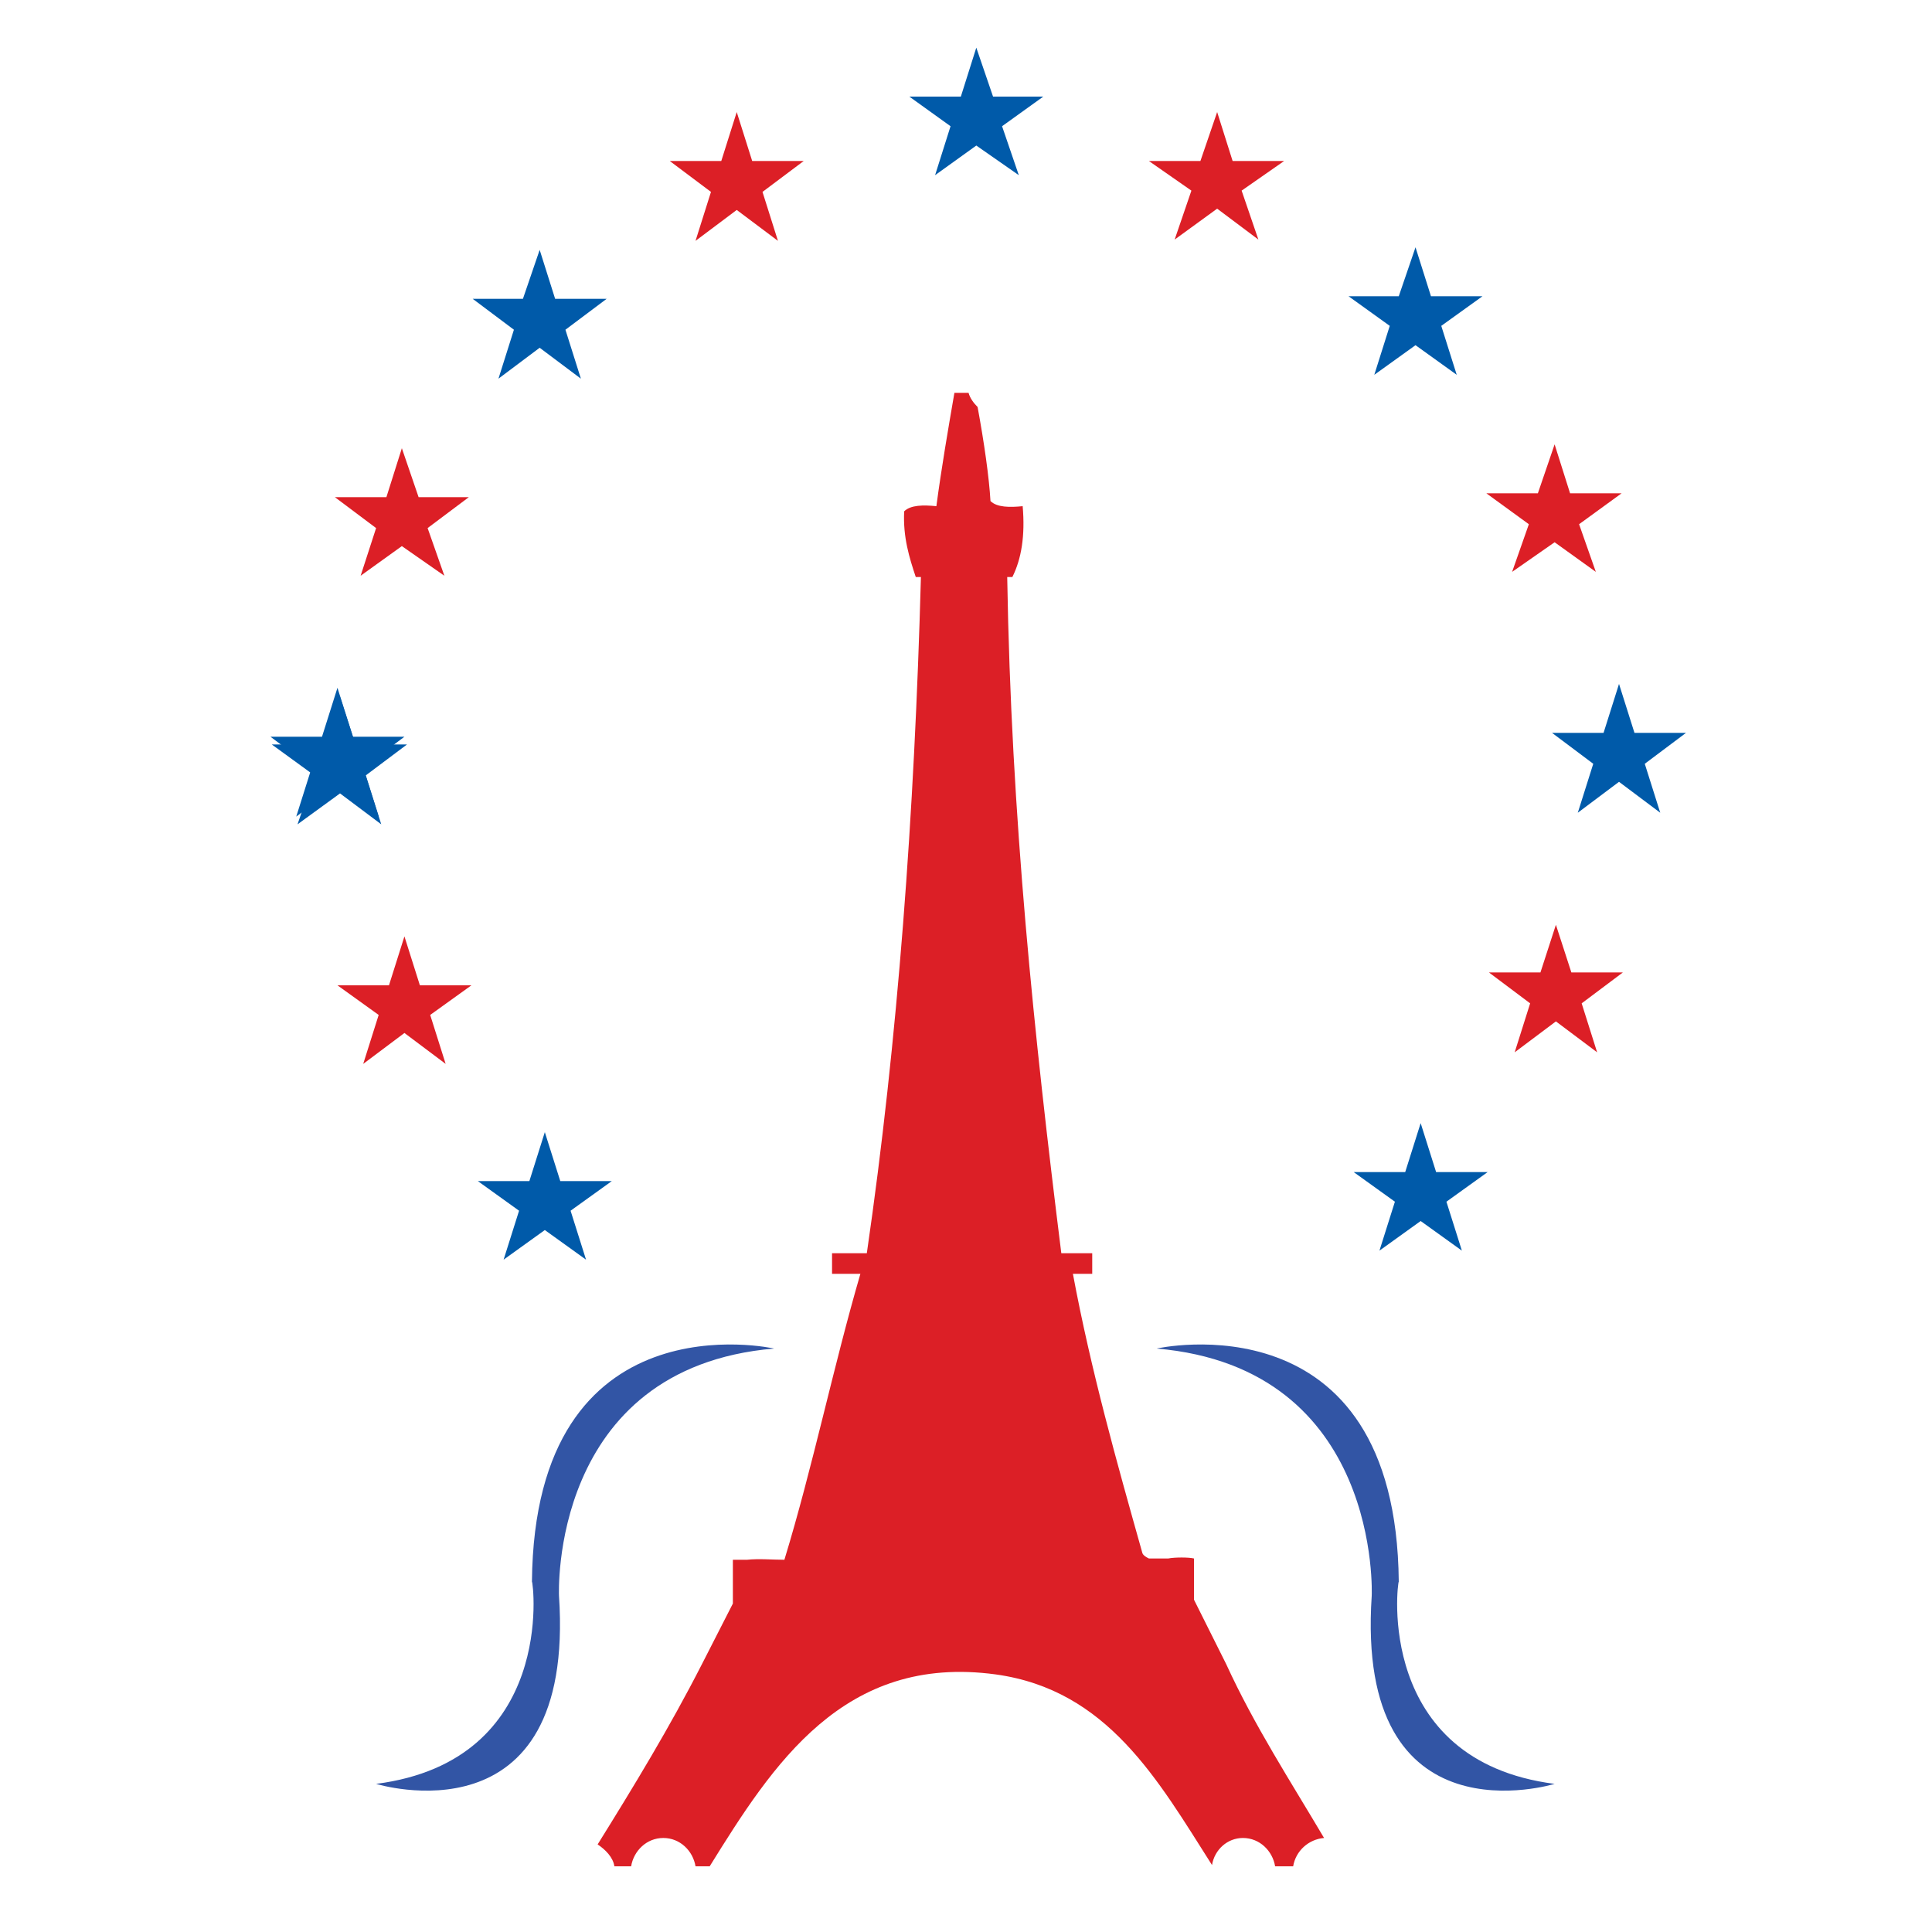 <?xml version="1.0" encoding="utf-8"?>
<!-- Generator: Adobe Illustrator 18.1.0, SVG Export Plug-In . SVG Version: 6.00 Build 0)  -->
<svg version="1.1" id="Layer_1" xmlns="http://www.w3.org/2000/svg" xmlns:xlink="http://www.w3.org/1999/xlink" x="0px" y="0px"
	 viewBox="0 0 150 150" enable-background="new 0 0 150 150" xml:space="preserve">
<g>
	<g>
		<path fill="#DC1F26" d="M95.2,129.2l-2.5-5c0-1.1,0-2.2,0-3.2c-0.4-0.1-1.5-0.1-2,0h-1.5c-0.2-0.1-0.4-0.2-0.5-0.4
			c-2-7.1-4-14.2-5.4-21.7h1.5v-1.6h-2.4c-2.1-16.8-3.9-33.9-4.2-52.5c0.1,0,0.3,0,0.4,0c0.7-1.4,1-3.2,0.8-5.5
			c-1,0.1-2,0.1-2.5-0.4c-0.1-1.8-0.5-4.6-1-7.3c-0.3-0.3-0.6-0.7-0.7-1.1h-1.1c-0.5,2.9-1,5.8-1.4,8.8c-1-0.1-2-0.1-2.5,0.4
			c-0.1,2,0.4,3.6,0.9,5.1c0.1,0,0.3,0,0.4,0c-0.5,18.4-1.8,36-4.2,52.5h-2.7v1.6h2.2c-2.1,7.2-3.7,15-5.9,22.2c-0.9,0-2-0.1-2.9,0
			h-1.1v3.4h0l-2.4,4.7h0c-2.5,4.9-5.3,9.5-8.1,14c0.6,0.4,1.2,1,1.3,1.7H49c0.2-1.2,1.2-2.2,2.5-2.2c1.3,0,2.3,1,2.5,2.2h1.1
			C60,137,65.5,128.4,77.3,130c8.7,1.2,12.6,8.2,16.8,14.8c0.2-1.2,1.2-2.1,2.4-2.1c1.3,0,2.3,1,2.5,2.2h1.4
			c0.2-1.2,1.2-2.1,2.4-2.2C100.2,138.3,97.4,134,95.2,129.2L95.2,129.2z"/>
	</g>
	<path fill="#3255A5" d="M29.2,138.5c0,0,15.5,4.8,14.2-14.6c0,0-0.8-17.7,16.7-19.2c0,0-18.6-4.2-18.8,18.1
		C41.4,122.8,43.2,136.7,29.2,138.5z"/>
	<path fill="#3255A5" d="M120.7,138.5c0,0-15.5,4.8-14.2-14.6c0,0,0.8-17.7-16.7-19.2c0,0,18.6-4.2,18.8,18.1
		C108.5,122.8,106.7,136.7,120.7,138.5z"/>
	<g>
		<g>
			<polygon fill="#005AA9" points="26.4,54.1 27.6,57.8 31.6,57.8 28.4,60.2 29.6,64 26.4,61.6 23.1,64 24.4,60.2 21.1,57.8 
				25.1,57.8 			"/>
		</g>
		<g>
			<g>
				<polygon fill="#DC1F26" points="31.4,72.7 32.6,76.5 36.6,76.5 33.4,78.8 34.6,82.6 31.4,80.2 28.2,82.6 29.4,78.8 26.2,76.5 
					30.2,76.5 				"/>
			</g>
		</g>
		<g>
			<polygon fill="#005AA9" points="42.3,87.9 43.5,91.7 47.5,91.7 44.3,94 45.5,97.8 42.3,95.5 39.1,97.8 40.3,94 37.1,91.7 
				41.1,91.7 			"/>
		</g>
		<g>
			<polygon fill="#005AA9" points="110.3,87.2 111.5,91 115.5,91 112.3,93.3 113.5,97.1 110.3,94.8 107.1,97.1 108.3,93.3 105.1,91 
				109.1,91 			"/>
		</g>
		<g>
			<polygon fill="#DC1F26" points="120.8,71.8 122,75.5 126,75.5 122.8,77.9 124,81.7 120.8,79.3 117.6,81.7 118.8,77.9 115.6,75.5 
				119.6,75.5 			"/>
		</g>
		<g>
			<polygon fill="#005AA9" points="125.7,53.1 126.9,56.9 130.9,56.9 127.7,59.3 128.9,63.1 125.7,60.7 122.5,63.1 123.7,59.3 
				120.5,56.9 124.5,56.9 			"/>
		</g>
		<g>
			<polygon fill="#DC1F26" points="120.7,34.5 121.9,38.3 125.9,38.3 122.6,40.7 123.9,44.4 120.7,42.1 117.4,44.4 118.7,40.7 
				115.4,38.3 119.4,38.3 			"/>
		</g>
		<g>
			<polygon fill="#005AA9" points="109.9,19.2 111.1,23 115.1,23 111.9,25.3 113.1,29.1 109.9,26.8 106.7,29.1 107.9,25.3 104.7,23 
				108.6,23 			"/>
		</g>
		<g>
			<g>
				<polygon fill="#DC1F26" points="94.5,8.7 95.7,12.5 99.7,12.5 96.4,14.8 97.7,18.6 94.5,16.2 91.2,18.6 92.5,14.8 89.2,12.5 
					93.2,12.5 				"/>
			</g>
		</g>
		<g>
			<polygon fill="#005AA9" points="75.8,3.7 77.1,7.5 81,7.5 77.8,9.8 79.1,13.6 75.8,11.3 72.6,13.6 73.8,9.8 70.6,7.5 74.6,7.5 
							"/>
		</g>
		<g>
			<polygon fill="#DC1F26" points="57.2,8.7 58.4,12.5 62.4,12.5 59.2,14.9 60.4,18.7 57.2,16.3 54,18.7 55.2,14.9 52,12.5 56,12.5 
							"/>
		</g>
		<g>
			<polygon fill="#005AA9" points="41.9,19.4 43.1,23.2 47.1,23.2 43.9,25.6 45.1,29.4 41.9,27 38.7,29.4 39.9,25.6 36.7,23.2 
				40.6,23.2 			"/>
		</g>
		<g>
			<polygon fill="#DC1F26" points="31.2,34.8 32.5,38.6 36.4,38.6 33.2,41 34.5,44.7 31.2,42.4 28,44.7 29.2,41 26,38.6 30,38.6 			
				"/>
		</g>
		<g>
			<polygon fill="#005AA9" points="26.2,53.4 27.4,57.2 31.4,57.2 28.2,59.6 29.4,63.4 26.2,61 23,63.4 24.2,59.6 21,57.2 25,57.2 
							"/>
		</g>
	</g>
</g>
</svg>
